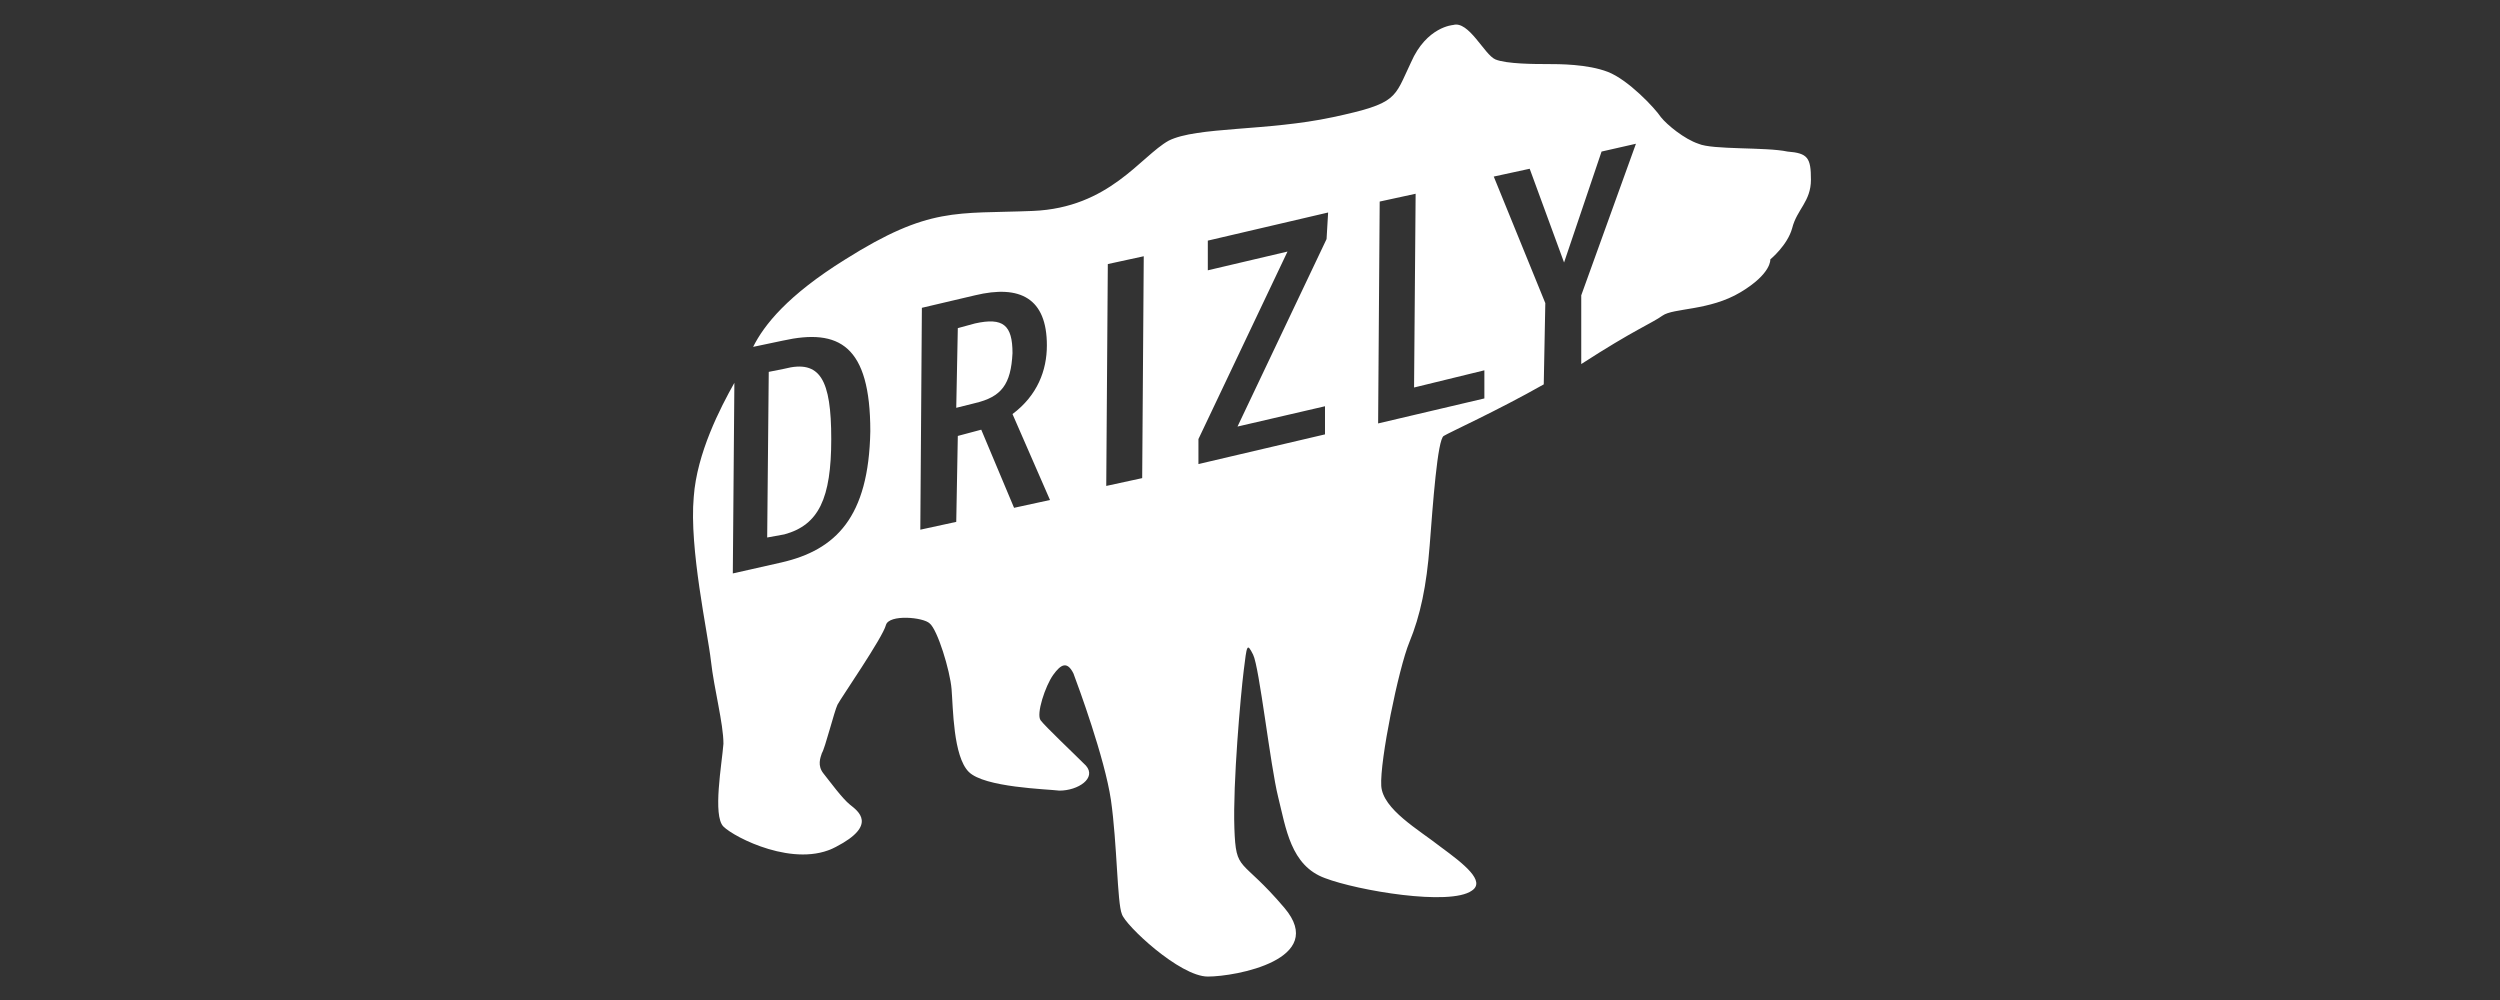 <svg xmlns="http://www.w3.org/2000/svg" viewBox="0 0 160 64" role="img" fill="white"><rect x="0" y="0" width="160" height="64" fill="#333333" stroke="none"/> <title>Onfleet Customer Drizly</title> <path id="Fill-1" d="M95,25.5l-6.8,1.6l0.1-14.2l2.3-0.5l-0.1,12.4l4.5-1.1L95,25.5z M84.9,15.3l-5.7,12l5.6-1.3l0,1.8l-8.1,1.9
		l0-1.6l5.7-12l-5.1,1.2l0-1.9l7.7-1.8L84.9,15.3z M73.1,30.6l-2.3,0.5l0.1-14.2l2.3-0.5L73.1,30.6z M64.9,32.5l-2.1-5l-1.5,0.4
		l-0.1,5.5l-2.3,0.5l0.1-14.2l3.4-0.8c2.9-0.7,4.6,0.2,4.6,3.2c0,1.6-0.6,3.2-2.2,4.4l2.4,5.5L64.9,32.5z M108.7,9.2
		c-0.9-0.3-2-1.2-2.4-1.7c-0.4-0.6-2.1-2.4-3.4-2.9c-1.3-0.5-3.1-0.5-3.9-0.5c-0.7,0-2.6,0-3.3-0.3c-0.7-0.3-1.7-2.5-2.7-2.2
		c0,0-1.7,0.1-2.7,2.4c-1.1,2.3-0.8,2.6-5,3.5C81.1,8.4,76.6,8.1,74.8,9c-1.8,1-3.8,4.3-8.7,4.5c-4.9,0.2-6.6-0.3-12,3.1
		c-3.7,2.3-5.2,4.2-5.9,5.6l1.9-0.4c3.6-0.8,5.6,0.3,5.6,5.8c-0.1,5.5-2.2,7.6-5.7,8.4l-3.1,0.7l0.1-12.2
		c-0.9,1.6-2.4,4.5-2.6,7.3c-0.3,3.3,0.9,8.7,1.1,10.5c0.2,1.8,0.8,4,0.8,5.3c-0.1,1.3-0.7,4.6,0,5.3c0.7,0.7,4.6,2.7,7.2,1.3
		c2.7-1.4,1.4-2.3,0.9-2.7c-0.5-0.4-1.3-1.5-1.7-2c-0.4-0.5-0.2-1-0.1-1.3c0.2-0.3,0.8-2.7,1-3.1c0.2-0.4,2.9-4.3,3.1-5.1
		c0.2-0.7,2.4-0.5,2.8-0.1c0.5,0.4,1.3,3,1.4,4.2c0.1,1.2,0.1,4.3,1.1,5.3c1,1,5,1.1,5.8,1.2c1.2,0,2.4-0.8,1.7-1.6
		c-0.8-0.8-2.6-2.5-2.9-2.9c-0.3-0.4,0.3-2.2,0.8-2.9c0.5-0.7,0.9-0.9,1.3-0.1c0.3,0.8,2,5.4,2.4,8.1c0.4,2.8,0.4,6.6,0.7,7.3
		c0.2,0.7,3.7,4,5.5,4c1.8,0,7.7-1.1,4.9-4.4c-2.8-3.3-3.1-2.2-3.2-5.1c-0.1-2.9,0.4-8.5,0.6-10.1c0.2-1.6,0.2-1.8,0.6-1
		c0.4,0.8,1.1,7.1,1.6,9.1c0.5,2,0.8,4.4,3,5.2c2.1,0.8,8,1.8,9.4,0.8c0.9-0.6-0.5-1.7-2-2.8c-1.4-1.1-3.7-2.4-3.8-3.9
		c-0.1-1.6,1.1-7.5,1.8-9.2c0.7-1.7,1.1-3.6,1.3-6.2c0.2-2.6,0.5-6.8,0.9-7c0.3-0.2,3.4-1.6,6.4-3.3l0.1-5.2l-3.3-8.1l2.3-0.5
		l2.2,6l2.4-7.1l2.2-0.5l-3.5,9.7l0,4.4c3.4-2.2,4.5-2.6,5.2-3.1c0.7-0.5,3-0.3,5-1.5c2-1.2,1.9-2.1,1.9-2.1s1.1-0.9,1.4-2
		c0.3-1.2,1.2-1.7,1.2-3.1c0-1.4-0.2-1.7-1.5-1.8C113,9.4,109.6,9.6,108.7,9.2z"></path> <path id="Fill-4" d="M62.4,20.7L61.3,21l-0.1,5.1l1.2-0.3c1.7-0.4,2.3-1.2,2.4-3.2C64.8,20.8,64.2,20.3,62.4,20.7"></path> <path id="Fill-5" d="M53.2,28.1c0-3.8-0.7-5.1-3-4.5l-1,0.2l-0.1,10.6l1.1-0.2C52.4,33.6,53.2,31.9,53.2,28.1"></path> </svg>